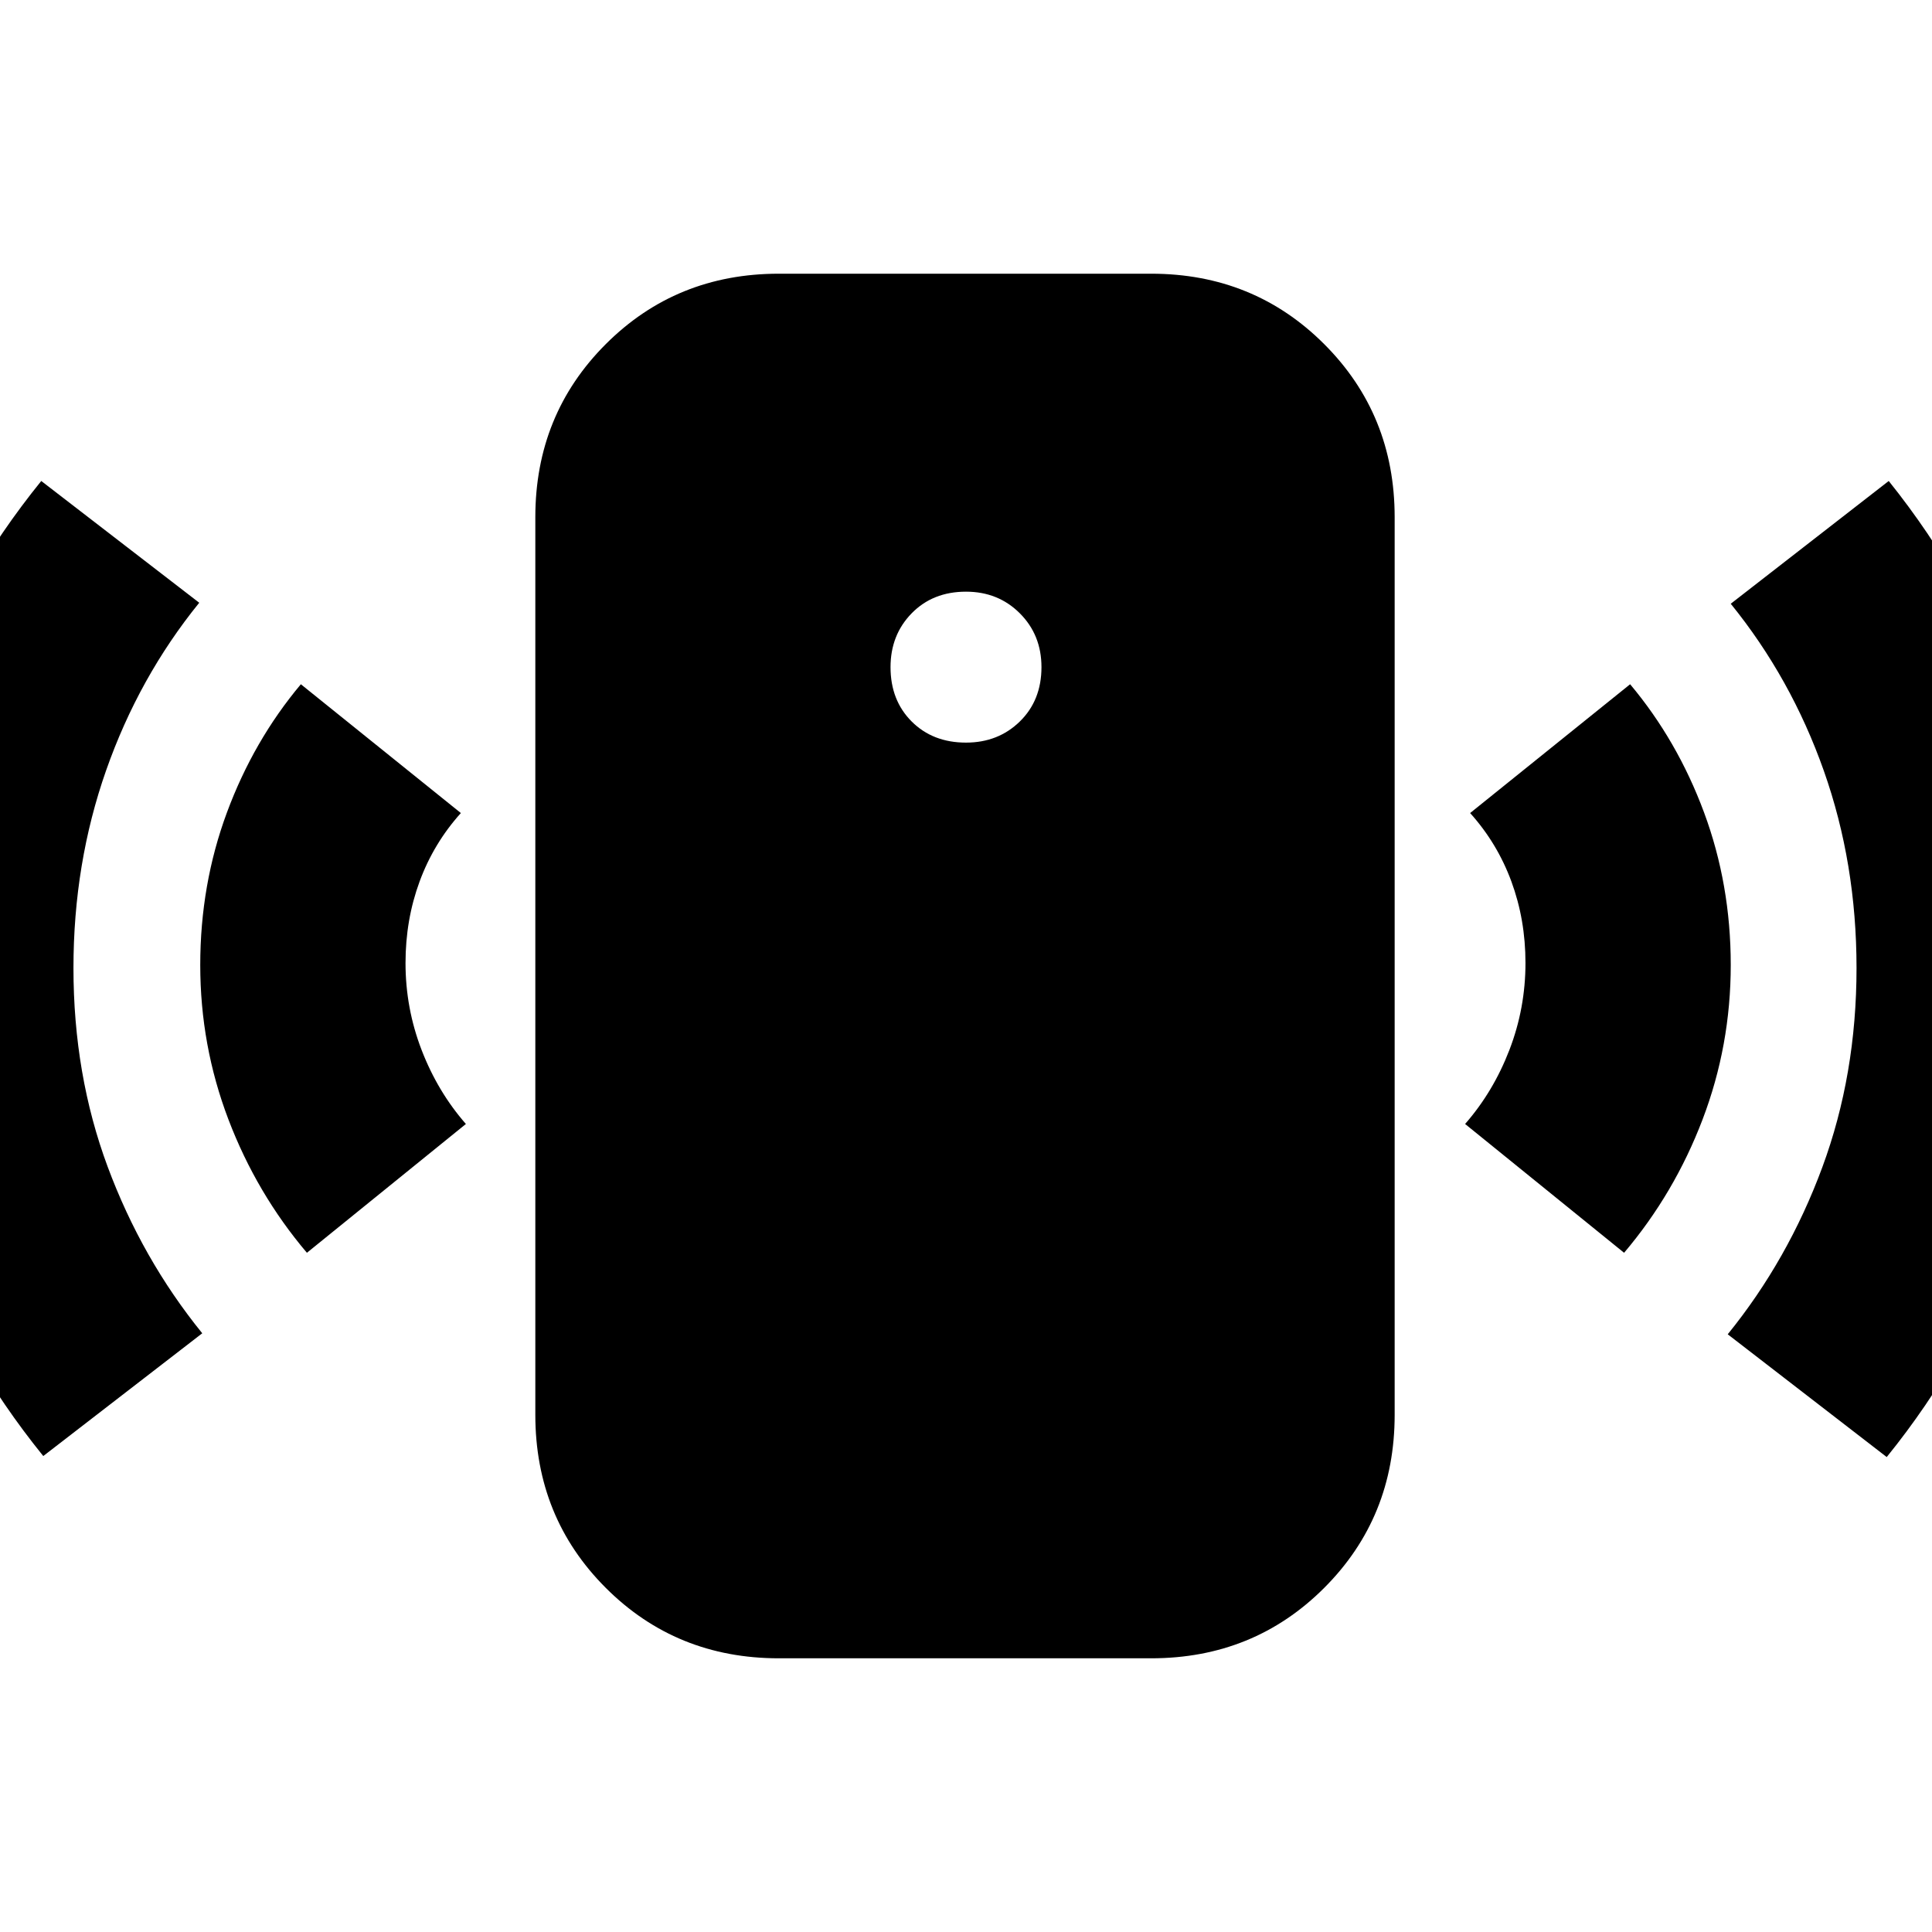 <svg xmlns="http://www.w3.org/2000/svg" height="24" viewBox="0 -960 960 960" width="24"><path d="M480-591q16 0 26.75-10.5t10.75-27q0-16-10.75-26.75T480-666q-16.5 0-27 10.75t-10.5 26.75q0 16.5 10.5 27t27 10.5ZM152.5-337.5q-25-29.5-39-66.25t-14-76.75q0-40 13.25-75.75T149.5-620l79.5 64q-13.5 15-20.5 34t-7 40.5q0 22.5 8 43.25t22 36.75l-79 64Zm-131 101q-40.5-50-63.75-111.75T-65.5-480q0-69 22.75-130T20.5-721L99-660.5q-30 37-46.25 83.25T36.5-479q0 53 17 98.75t47 82.75l-79 61ZM387-136q-51 0-86-35t-35-86v-446q0-51 35-86t86-35h185q51 0 86 35t35 86v446q0 51-35 86t-86 35H387Zm420-201.5-79-64q14-16 22-36.75t8-43.25q0-21.5-7-40.5t-20.5-34l79.5-64q23.5 28 36.75 63.75T860-480.5q0 40-14 76.75t-39 66.25ZM937.5-236l-79-61q30-37 47-83t17-99q0-52-16.25-98T860-660l78.5-61q40.5 50.5 62.75 111.5t22.25 130q0 70-22.75 131.75T937.5-236Z"/></svg>